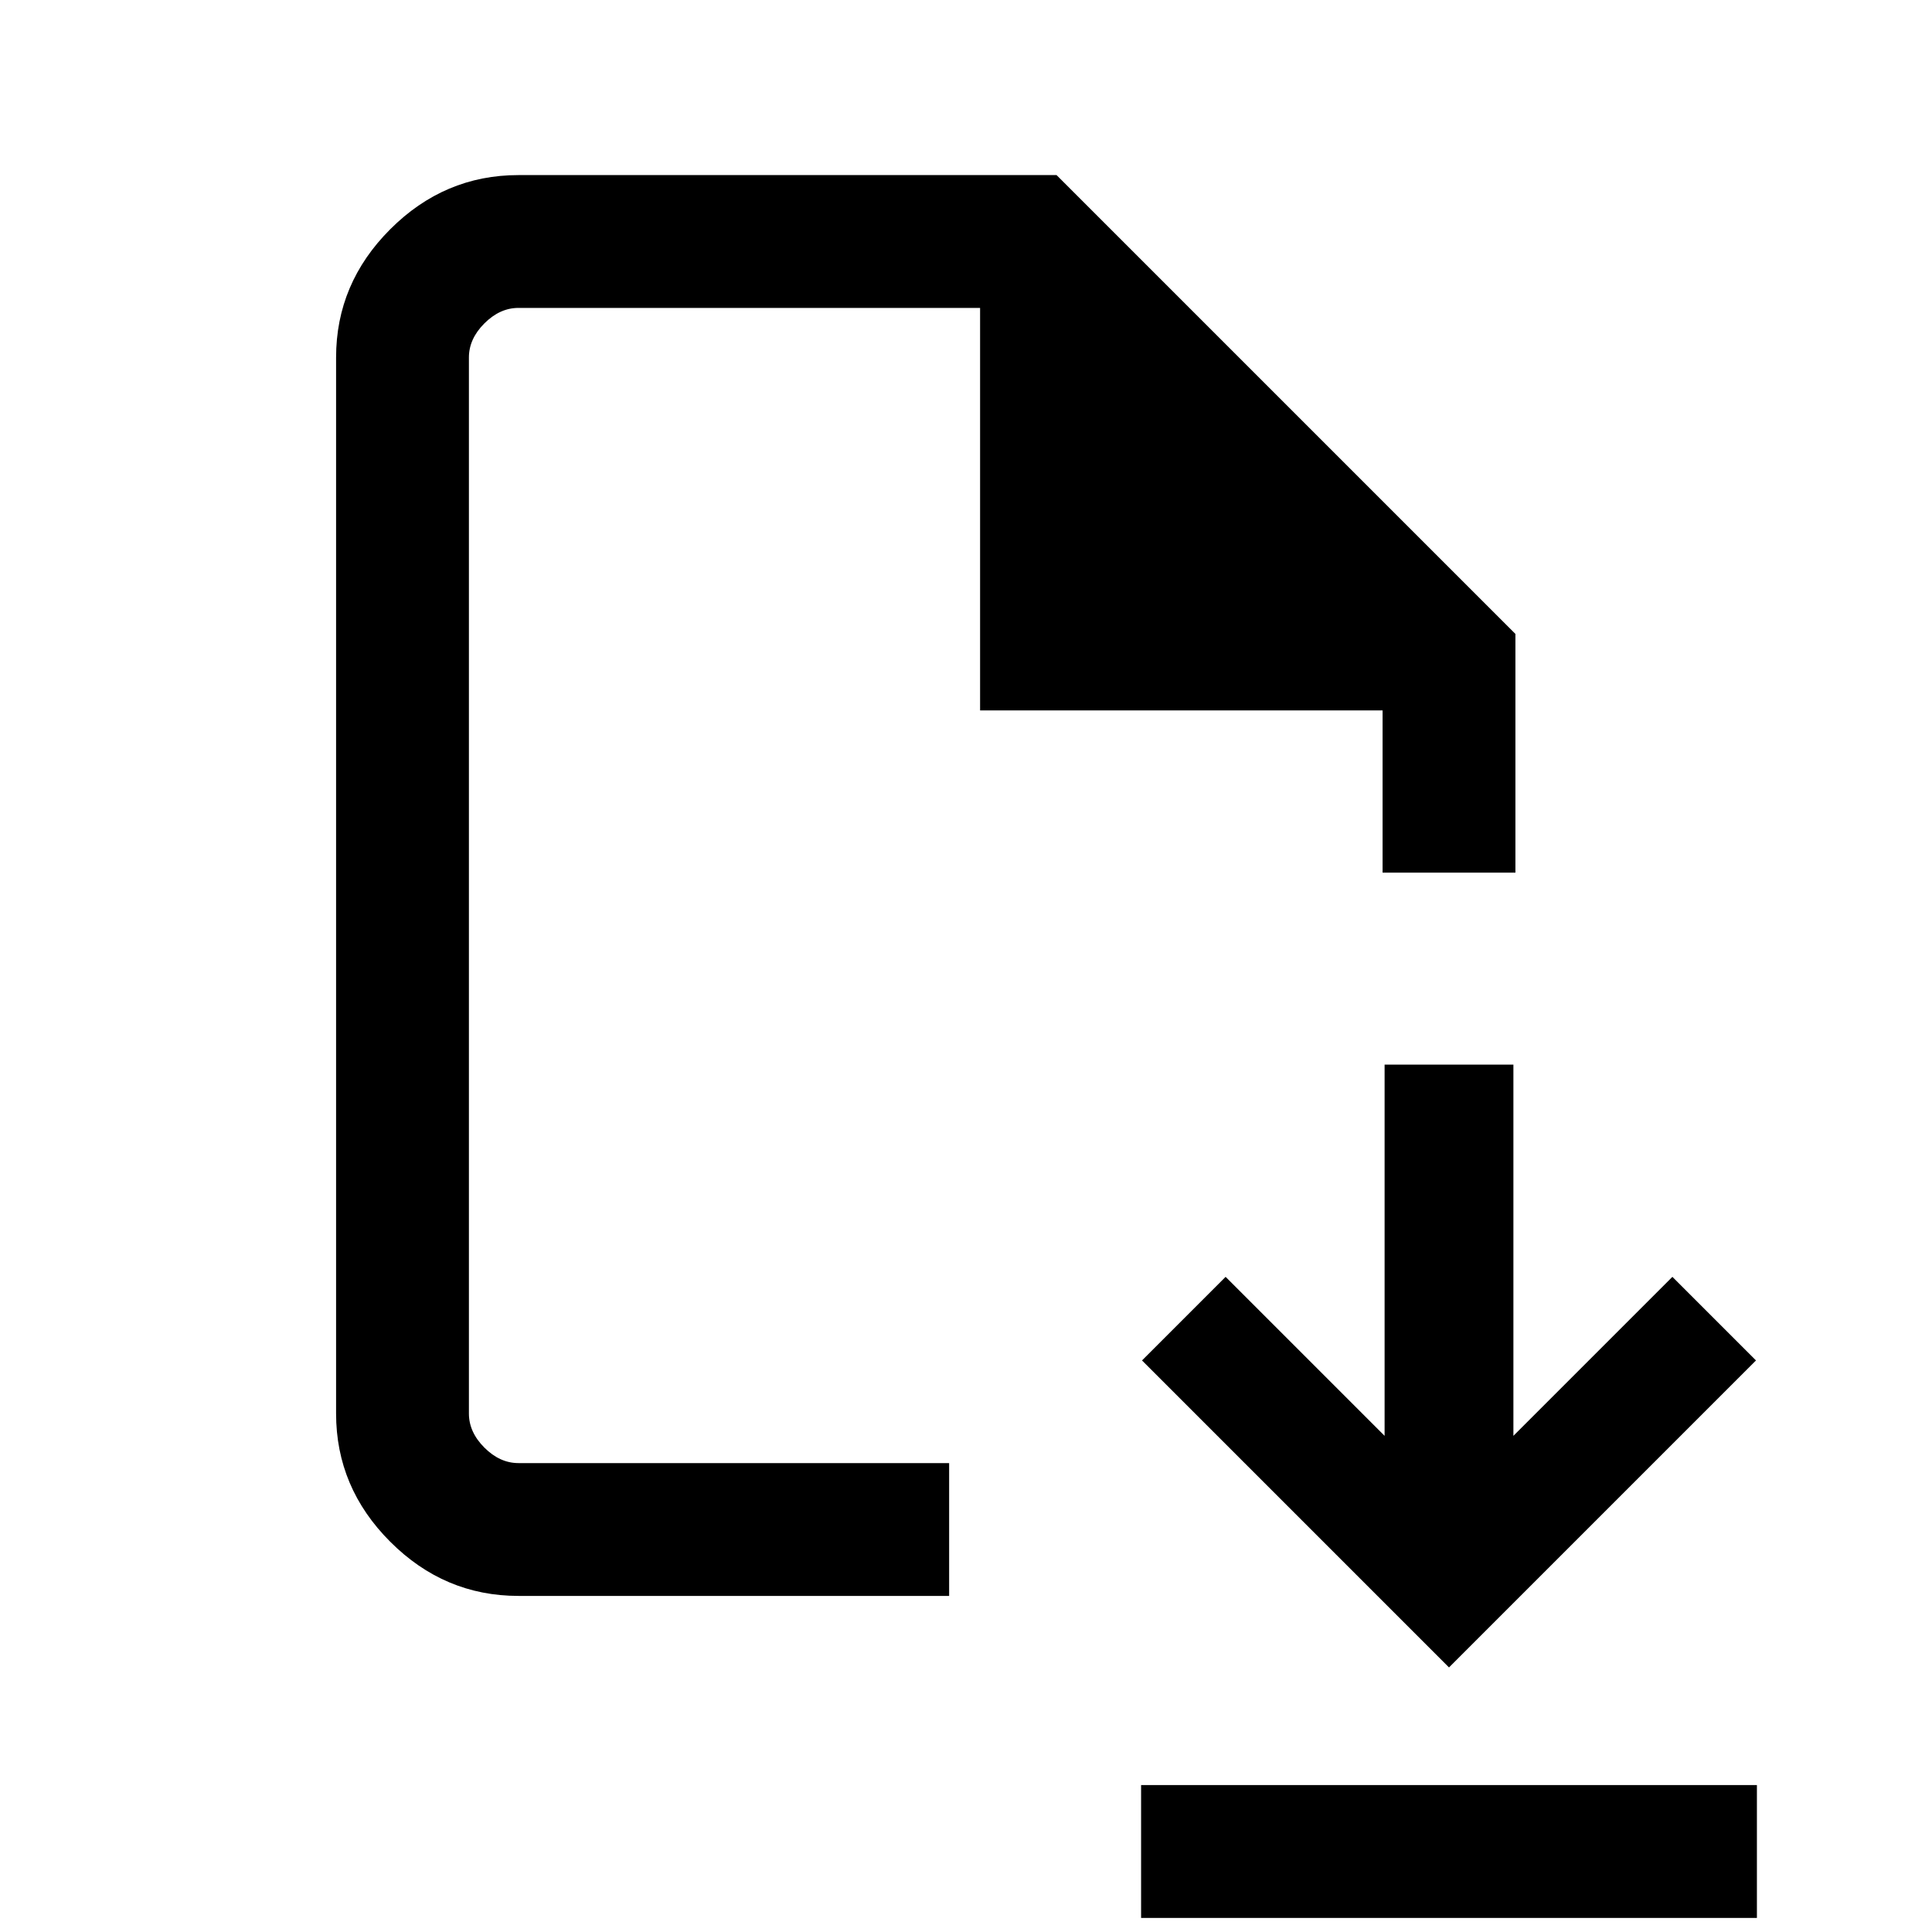 <svg xmlns="http://www.w3.org/2000/svg" height="24" viewBox="0 -960 960 960" width="24"><path d="M720-131.46 872.54-284 831-325.54l-79 79V-431h-64v184.46l-79-79L567.46-284 720-131.46ZM567-7v-66h306v66H567ZM257.62-167q-36.81 0-63.71-26.91Q167-220.81 167-257.62v-524.76q0-36.81 26.91-63.71Q220.81-873 257.62-873H525l228 228v118.62h-66V-607H487v-200H257.62q-9.24 0-16.93 7.69-7.69 7.69-7.69 16.93v524.76q0 9.24 7.69 16.93 7.69 7.69 16.93 7.69h214v66h-214ZM233-233v-574 574Z"/></svg>